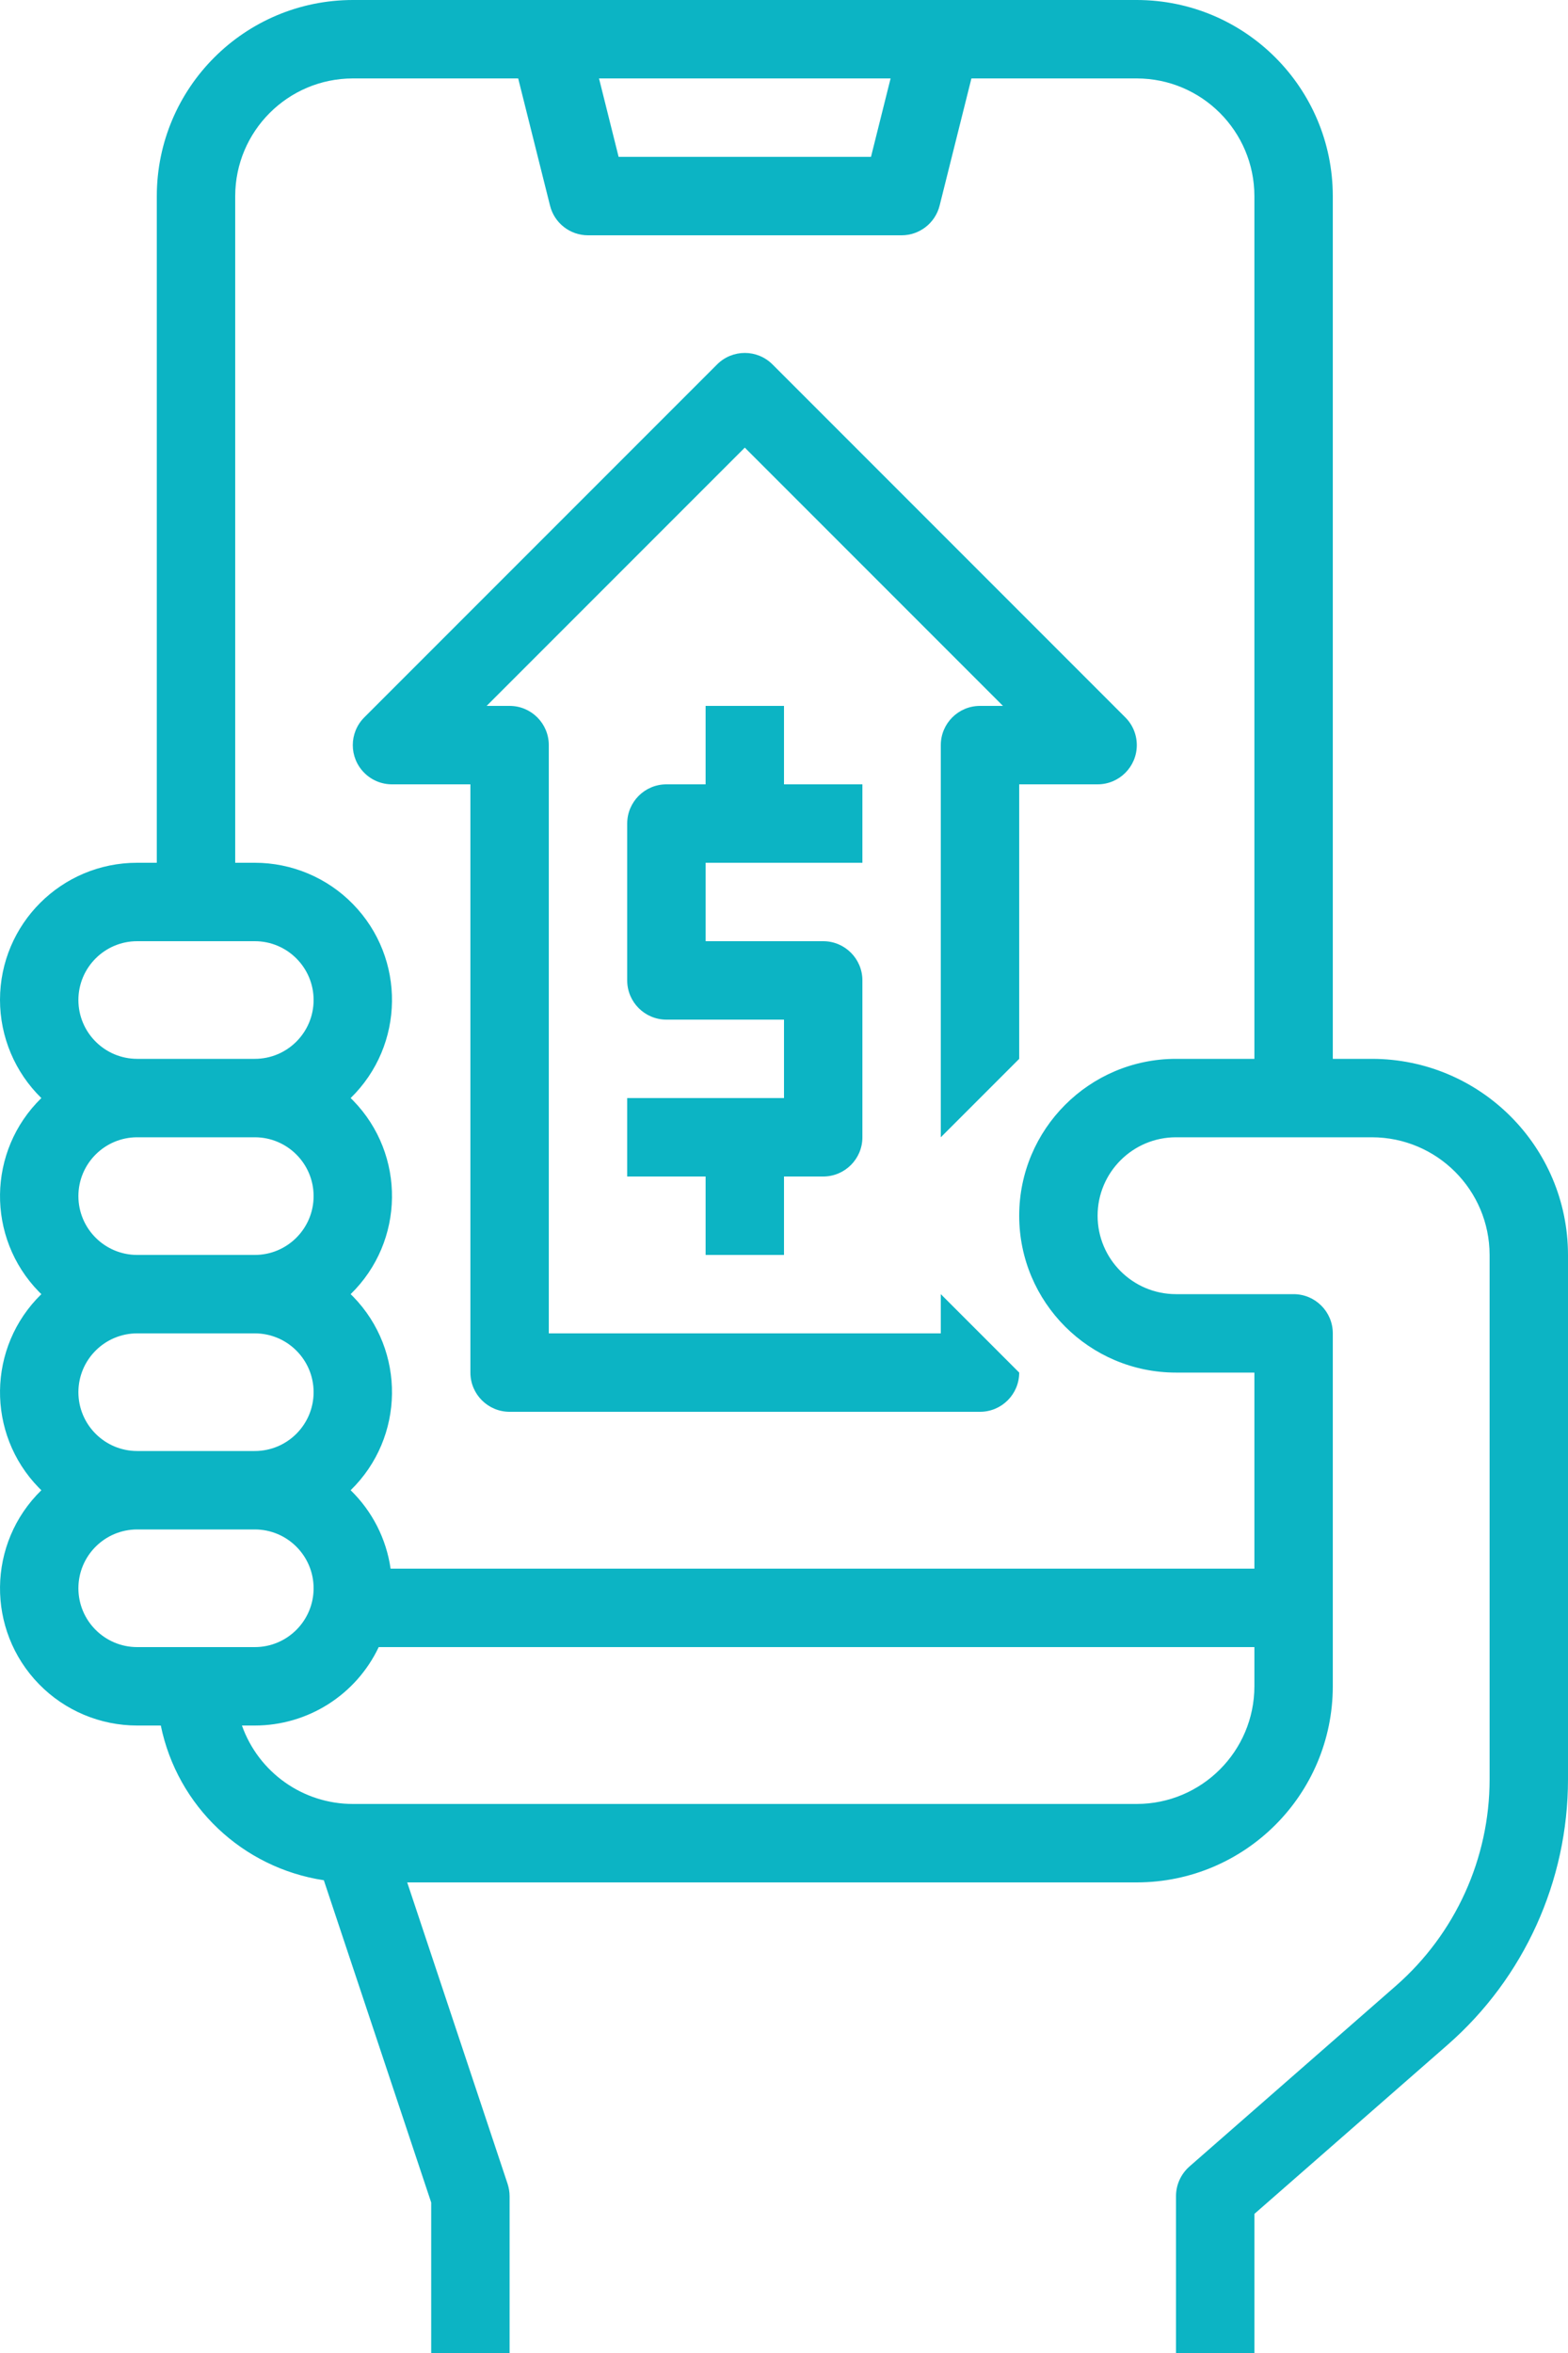 <svg version="1.1" id="Layer_1" xmlns="http://www.w3.org/2000/svg" xmlns:xlink="http://www.w3.org/1999/xlink" x="0px" y="0px" width="40px" height="60px" viewBox="0 0 40 60" style="enable-background:new 0 0 40 60;" xml:space="preserve"><g><path style="fill:#0CB4C4;" d="M22,22v-2h-2v-2h-2v2h-1c-0.552,0-1,0.448-1,1v4c0,0.552,0.448,1,1,1h3v2h-4v2h2v2h2v-2h1 c0.552,0,1-0.448,1-1v-4c0-0.552-0.448-1-1-1h-3v-2H22z"></path><path style="fill:#0CB4C4;" d="M19.707,9.293c-0.391-0.391-1.023-0.391-1.414,0l0,0l-9,9c-0.391,0.391-0.391,1.023,0,1.414 C9.48,19.895,9.734,20,10,20h2v15c0,0.552,0.448,1,1,1h12c0.552,0,1-0.448,1-1l-2-2v1H14V19c0-0.552-0.448-1-1-1h-0.586L19,11.414 L25.586,18H25c-0.552,0-1,0.448-1,1v10l2-2v-7h2c0.552,0,1-0.448,1-1c0-0.266-0.105-0.52-0.293-0.707L19.707,9.293z"></path><path style="fill:#0CB4C4;" d="M35,27h-1V5c-0.003-2.761-2.239-4.997-5-5H9C6.239,0.003,4.003,2.239,4,5v17H3.5 c-1.933-0.001-3.499,1.563-3.5,3.495C0,26.438,0.38,27.341,1.055,28c-1.382,1.347-1.409,3.558-0.063,4.938 C1.013,32.958,1.034,32.979,1.055,33c-1.382,1.347-1.409,3.558-0.063,4.938C1.013,37.958,1.034,37.979,1.055,38 c-1.383,1.349-1.409,3.563-0.06,4.945C1.653,43.62,2.558,44,3.5,44h0.602c0.422,2.058,2.083,3.63,4.159,3.945L11,56.163V60h2v-4 c0-0.106-0.019-0.214-0.052-0.316L10.388,48H29c2.761-0.003,4.997-2.239,5-5v-9c0-0.552-0.448-1-1-1h-3c-1.104,0-2-0.896-2-2 s0.896-2,2-2h5c1.656,0.003,2.997,1.344,3,3v13.37c0,2.018-0.872,3.938-2.391,5.268l-5.269,4.609C30.125,55.438,30,55.711,30,56v4 h2v-3.547l4.927-4.31C38.88,50.435,40,47.965,40,45.37V32C39.997,29.239,37.761,27.003,35,27z M22.719,2l-0.5,2h-6.438l-0.5-2 H22.719z M3.5,24h3C7.328,24,8,24.672,8,25.5S7.328,27,6.5,27h-3C2.672,27,2,26.328,2,25.5S2.672,24,3.5,24z M3.5,29h3 C7.328,29,8,29.672,8,30.5S7.328,32,6.5,32h-3C2.672,32,2,31.328,2,30.5S2.672,29,3.5,29z M3.5,34h3C7.328,34,8,34.672,8,35.5 S7.328,37,6.5,37h-3C2.672,37,2,36.328,2,35.5S2.672,34,3.5,34z M3.5,42C2.672,42,2,41.328,2,40.5S2.672,39,3.5,39h3 C7.328,39,8,39.672,8,40.5S7.328,42,6.5,42H3.5z M32,43c-0.003,1.656-1.344,2.997-3,3H9c-1.271-0.001-2.403-0.802-2.828-2H6.5 c1.352-0.001,2.581-0.778,3.161-2H32V43z M32,27h-2c-2.208,0-4,1.792-4,4s1.792,4,4,4h2v5H9.964c-0.109-0.761-0.468-1.464-1.019-2 c1.382-1.347,1.409-3.558,0.063-4.938C8.987,33.042,8.966,33.021,8.945,33c1.382-1.347,1.409-3.558,0.063-4.938 C8.987,28.042,8.966,28.021,8.945,28c1.383-1.349,1.409-3.563,0.06-4.945C8.347,22.38,7.442,22,6.5,22H6V5 c0.003-1.656,1.344-2.997,3-3h4.219l0.812,3.242C14.141,5.688,14.542,6,15,6h8c0.458,0,0.859-0.313,0.97-0.758L24.781,2H29 c1.656,0.003,2.997,1.344,3,3V27z"></path></g></svg>